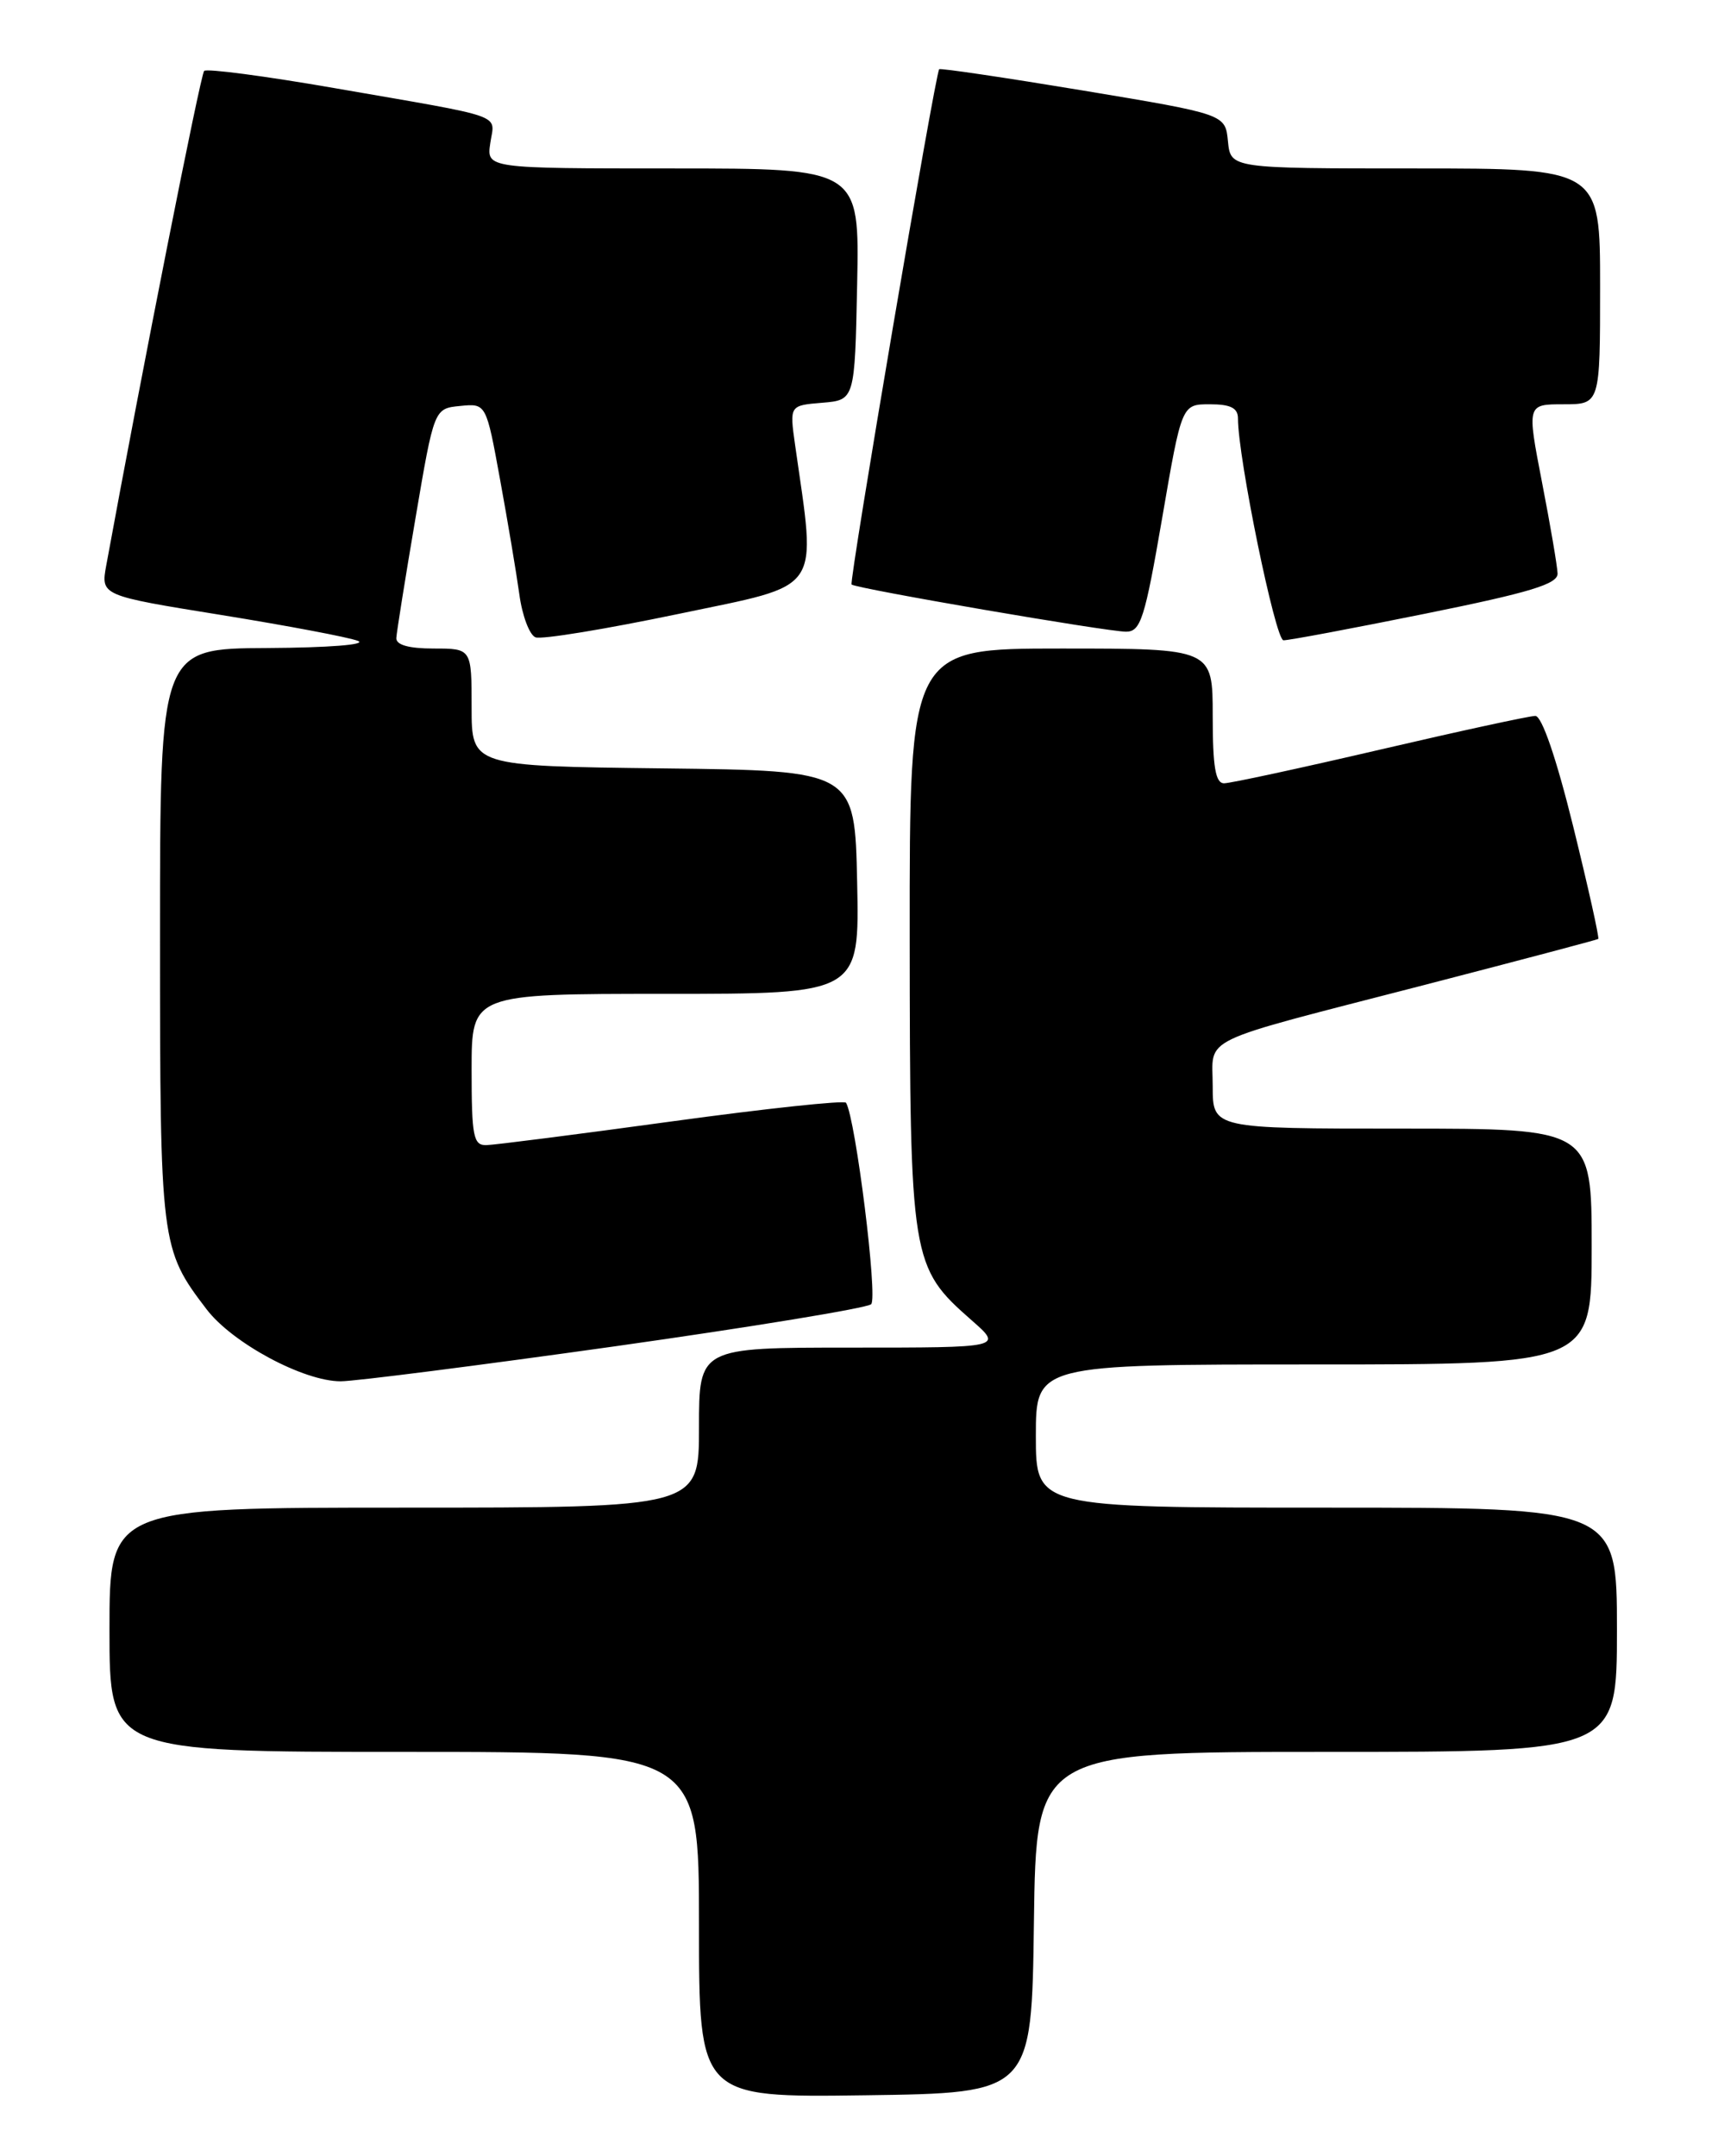 <?xml version="1.0" encoding="UTF-8" standalone="no"?>
<!DOCTYPE svg PUBLIC "-//W3C//DTD SVG 1.1//EN" "http://www.w3.org/Graphics/SVG/1.1/DTD/svg11.dtd" >
<svg xmlns="http://www.w3.org/2000/svg" xmlns:xlink="http://www.w3.org/1999/xlink" version="1.1" viewBox="0 0 204 256">
 <g >
 <path fill="currentColor"
d=" M 122.77 228.25 C 123.04 208.00 123.04 208.00 157.52 208.00 C 192.00 208.00 192.00 208.00 192.00 193.50 C 192.00 179.00 192.00 179.00 157.50 179.00 C 123.00 179.00 123.00 179.00 123.00 170.50 C 123.00 162.00 123.00 162.00 156.00 162.00 C 189.00 162.00 189.00 162.00 189.00 148.00 C 189.00 134.00 189.00 134.00 166.50 134.00 C 144.00 134.00 144.00 134.00 144.00 128.98 C 144.00 122.94 141.77 124.02 169.00 116.98 C 180.28 114.06 189.62 111.59 189.78 111.48 C 189.93 111.37 188.59 105.37 186.81 98.14 C 184.80 89.99 183.08 85.00 182.31 85.00 C 181.62 85.00 173.32 86.80 163.88 89.00 C 154.43 91.20 146.09 93.00 145.35 93.00 C 144.33 93.00 144.00 91.05 144.00 85.00 C 144.00 77.00 144.00 77.00 126.00 77.00 C 108.00 77.00 108.00 77.00 108.02 111.25 C 108.05 149.71 108.16 150.42 115.38 156.76 C 119.07 160.00 119.07 160.00 101.03 160.00 C 83.00 160.00 83.00 160.00 83.00 169.50 C 83.00 179.00 83.00 179.00 48.00 179.00 C 13.00 179.00 13.00 179.00 13.00 193.50 C 13.00 208.00 13.00 208.00 48.00 208.00 C 83.00 208.00 83.00 208.00 83.00 228.52 C 83.00 249.04 83.00 249.04 102.75 248.77 C 122.50 248.50 122.50 248.50 122.77 228.25 Z  M 73.00 159.85 C 89.22 157.56 102.93 155.31 103.44 154.85 C 104.26 154.13 101.59 132.78 100.46 130.93 C 100.26 130.62 90.97 131.61 79.80 133.14 C 68.64 134.67 58.71 135.94 57.75 135.96 C 56.21 136.00 56.00 134.92 56.00 127.00 C 56.00 118.00 56.00 118.00 79.03 118.00 C 102.06 118.00 102.06 118.00 101.78 104.75 C 101.50 91.50 101.50 91.50 78.75 91.23 C 56.00 90.96 56.00 90.96 56.00 83.98 C 56.00 77.00 56.00 77.00 51.50 77.00 C 48.53 77.00 47.02 76.57 47.06 75.75 C 47.10 75.06 48.12 68.65 49.34 61.50 C 51.55 48.50 51.55 48.50 54.64 48.20 C 57.73 47.89 57.73 47.89 59.38 56.94 C 60.29 61.91 61.32 68.05 61.67 70.58 C 62.01 73.11 62.88 75.40 63.59 75.67 C 64.31 75.95 71.95 74.69 80.57 72.89 C 97.89 69.26 96.94 70.64 94.41 52.82 C 93.75 48.14 93.75 48.14 97.62 47.82 C 101.50 47.50 101.50 47.50 101.78 33.75 C 102.06 20.00 102.06 20.00 79.91 20.00 C 57.77 20.00 57.77 20.00 58.22 16.98 C 58.73 13.46 60.45 14.06 39.65 10.45 C 31.48 9.03 24.55 8.12 24.24 8.42 C 23.81 8.86 16.87 43.93 12.62 67.11 C 11.96 70.71 11.96 70.71 26.23 73.01 C 34.08 74.28 41.40 75.66 42.50 76.09 C 43.63 76.54 38.98 76.90 31.75 76.94 C 19.00 77.00 19.00 77.00 19.00 111.03 C 19.00 147.75 19.07 148.29 24.53 155.45 C 27.59 159.46 36.04 164.00 40.45 164.00 C 42.13 164.00 56.77 162.13 73.00 159.85 Z  M 169.25 72.86 C 181.71 70.34 184.99 69.34 184.95 68.09 C 184.92 67.21 184.09 62.34 183.10 57.25 C 181.31 48.00 181.31 48.00 185.65 48.00 C 190.00 48.00 190.00 48.00 190.00 34.00 C 190.00 20.00 190.00 20.00 168.06 20.00 C 146.13 20.00 146.13 20.00 145.81 16.78 C 145.50 13.56 145.50 13.56 128.61 10.75 C 119.32 9.21 111.63 8.07 111.52 8.22 C 111.02 8.91 100.79 69.11 101.12 69.40 C 101.69 69.89 131.45 75.00 133.71 75.00 C 135.45 75.00 135.94 73.46 138.00 61.50 C 140.32 48.00 140.32 48.00 143.66 48.00 C 146.13 48.00 147.00 48.44 147.00 49.69 C 147.00 54.35 151.44 76.00 152.40 76.02 C 153.01 76.04 160.59 74.61 169.25 72.86 Z "/>
</g>
</svg>